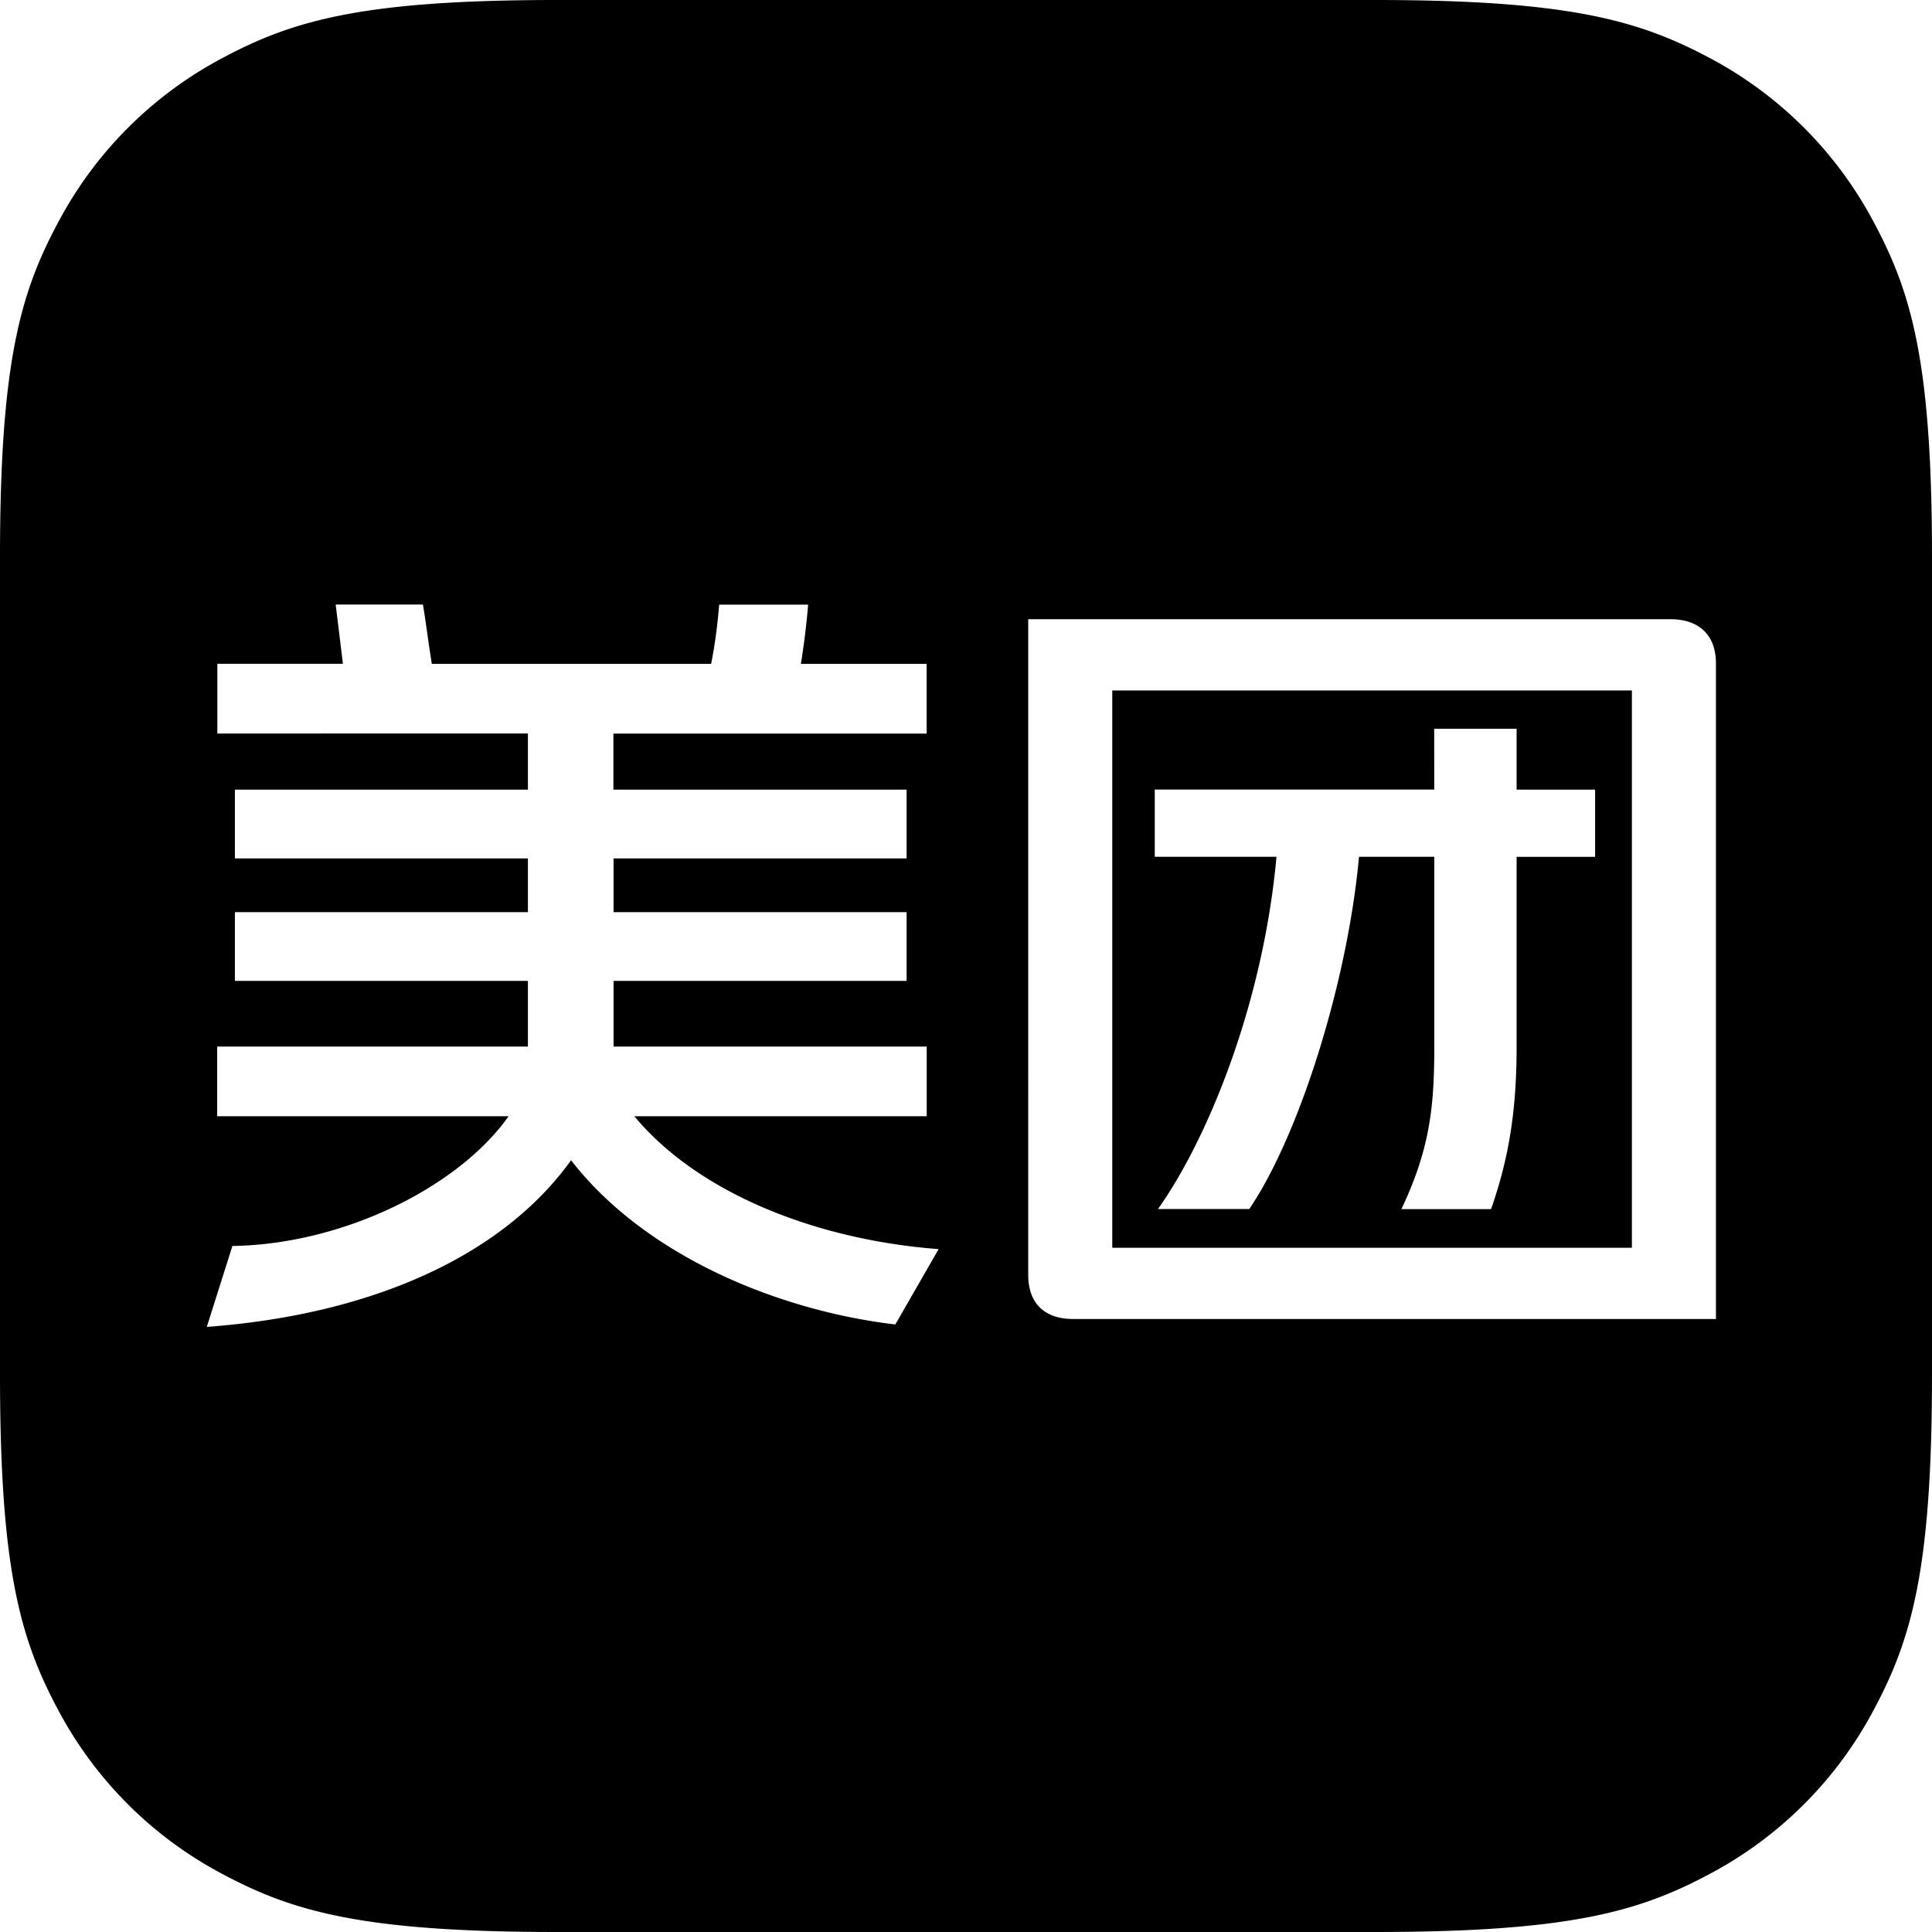 <?xml version="1.0" encoding="UTF-8"?>
<svg width="24" height="24" viewBox="0 0 24 24" fill="currentColor" xmlns="http://www.w3.org/2000/svg">
<path d="M6.923 0c-2.408 0-3.28.25-4.16.721A4.906 4.907 0 0 0 .722 2.763C.25 3.643 0 4.516 0 6.923v10.154c0 2.407.25 3.28.72 4.16a4.905 4.906 0 0 0 2.042 2.042c.88.47 1.752.721 4.16.721h10.156c2.407 0 3.28-.25 4.16-.721a4.906 4.907 0 0 0 2.04-2.042c.471-.88.722-1.753.722-4.16V6.923c0-2.407-.25-3.28-.722-4.16A4.906 4.907 0 0 0 21.238.72C20.357.251 19.484 0 17.077 0ZM4.17 7.51h1.084c.04.24.07.488.11.737h3.47c.05-.25.08-.497.1-.736h1.105a9.849 9.85 0 0 1-.09.736h1.562v.866H7.62v.696h3.642v.855h-3.64v.667h3.64v.854h-3.64v.816h3.89v.865H7.88c.775.935 2.218 1.532 3.78 1.651l-.538.936c-1.442-.17-3.103-.846-4.028-2.04-.856 1.194-2.487 1.92-4.525 2.07l.318-1.005c1.382-.02 2.814-.736 3.431-1.612h-3.62v-.865h3.86v-.816h-3.64v-.854h3.64v-.667h-3.64v-.855h3.64v-.697H2.7v-.866h1.56zm8.603.182h7.976c.358 0 .567.198.567.547v8.146H13.33c-.358 0-.557-.199-.557-.547zm1.044.885V15.5h6.455V8.577Zm3.999.476h1.024v.756h.975v.835h-.975V13c0 .806-.1 1.402-.318 2.02h-1.113c.338-.717.408-1.224.408-1.99v-2.387h-.935c-.14 1.541-.736 3.451-1.363 4.376h-1.134c.607-.855 1.303-2.526 1.472-4.376h-1.512v-.835h3.472z"/>
</svg>